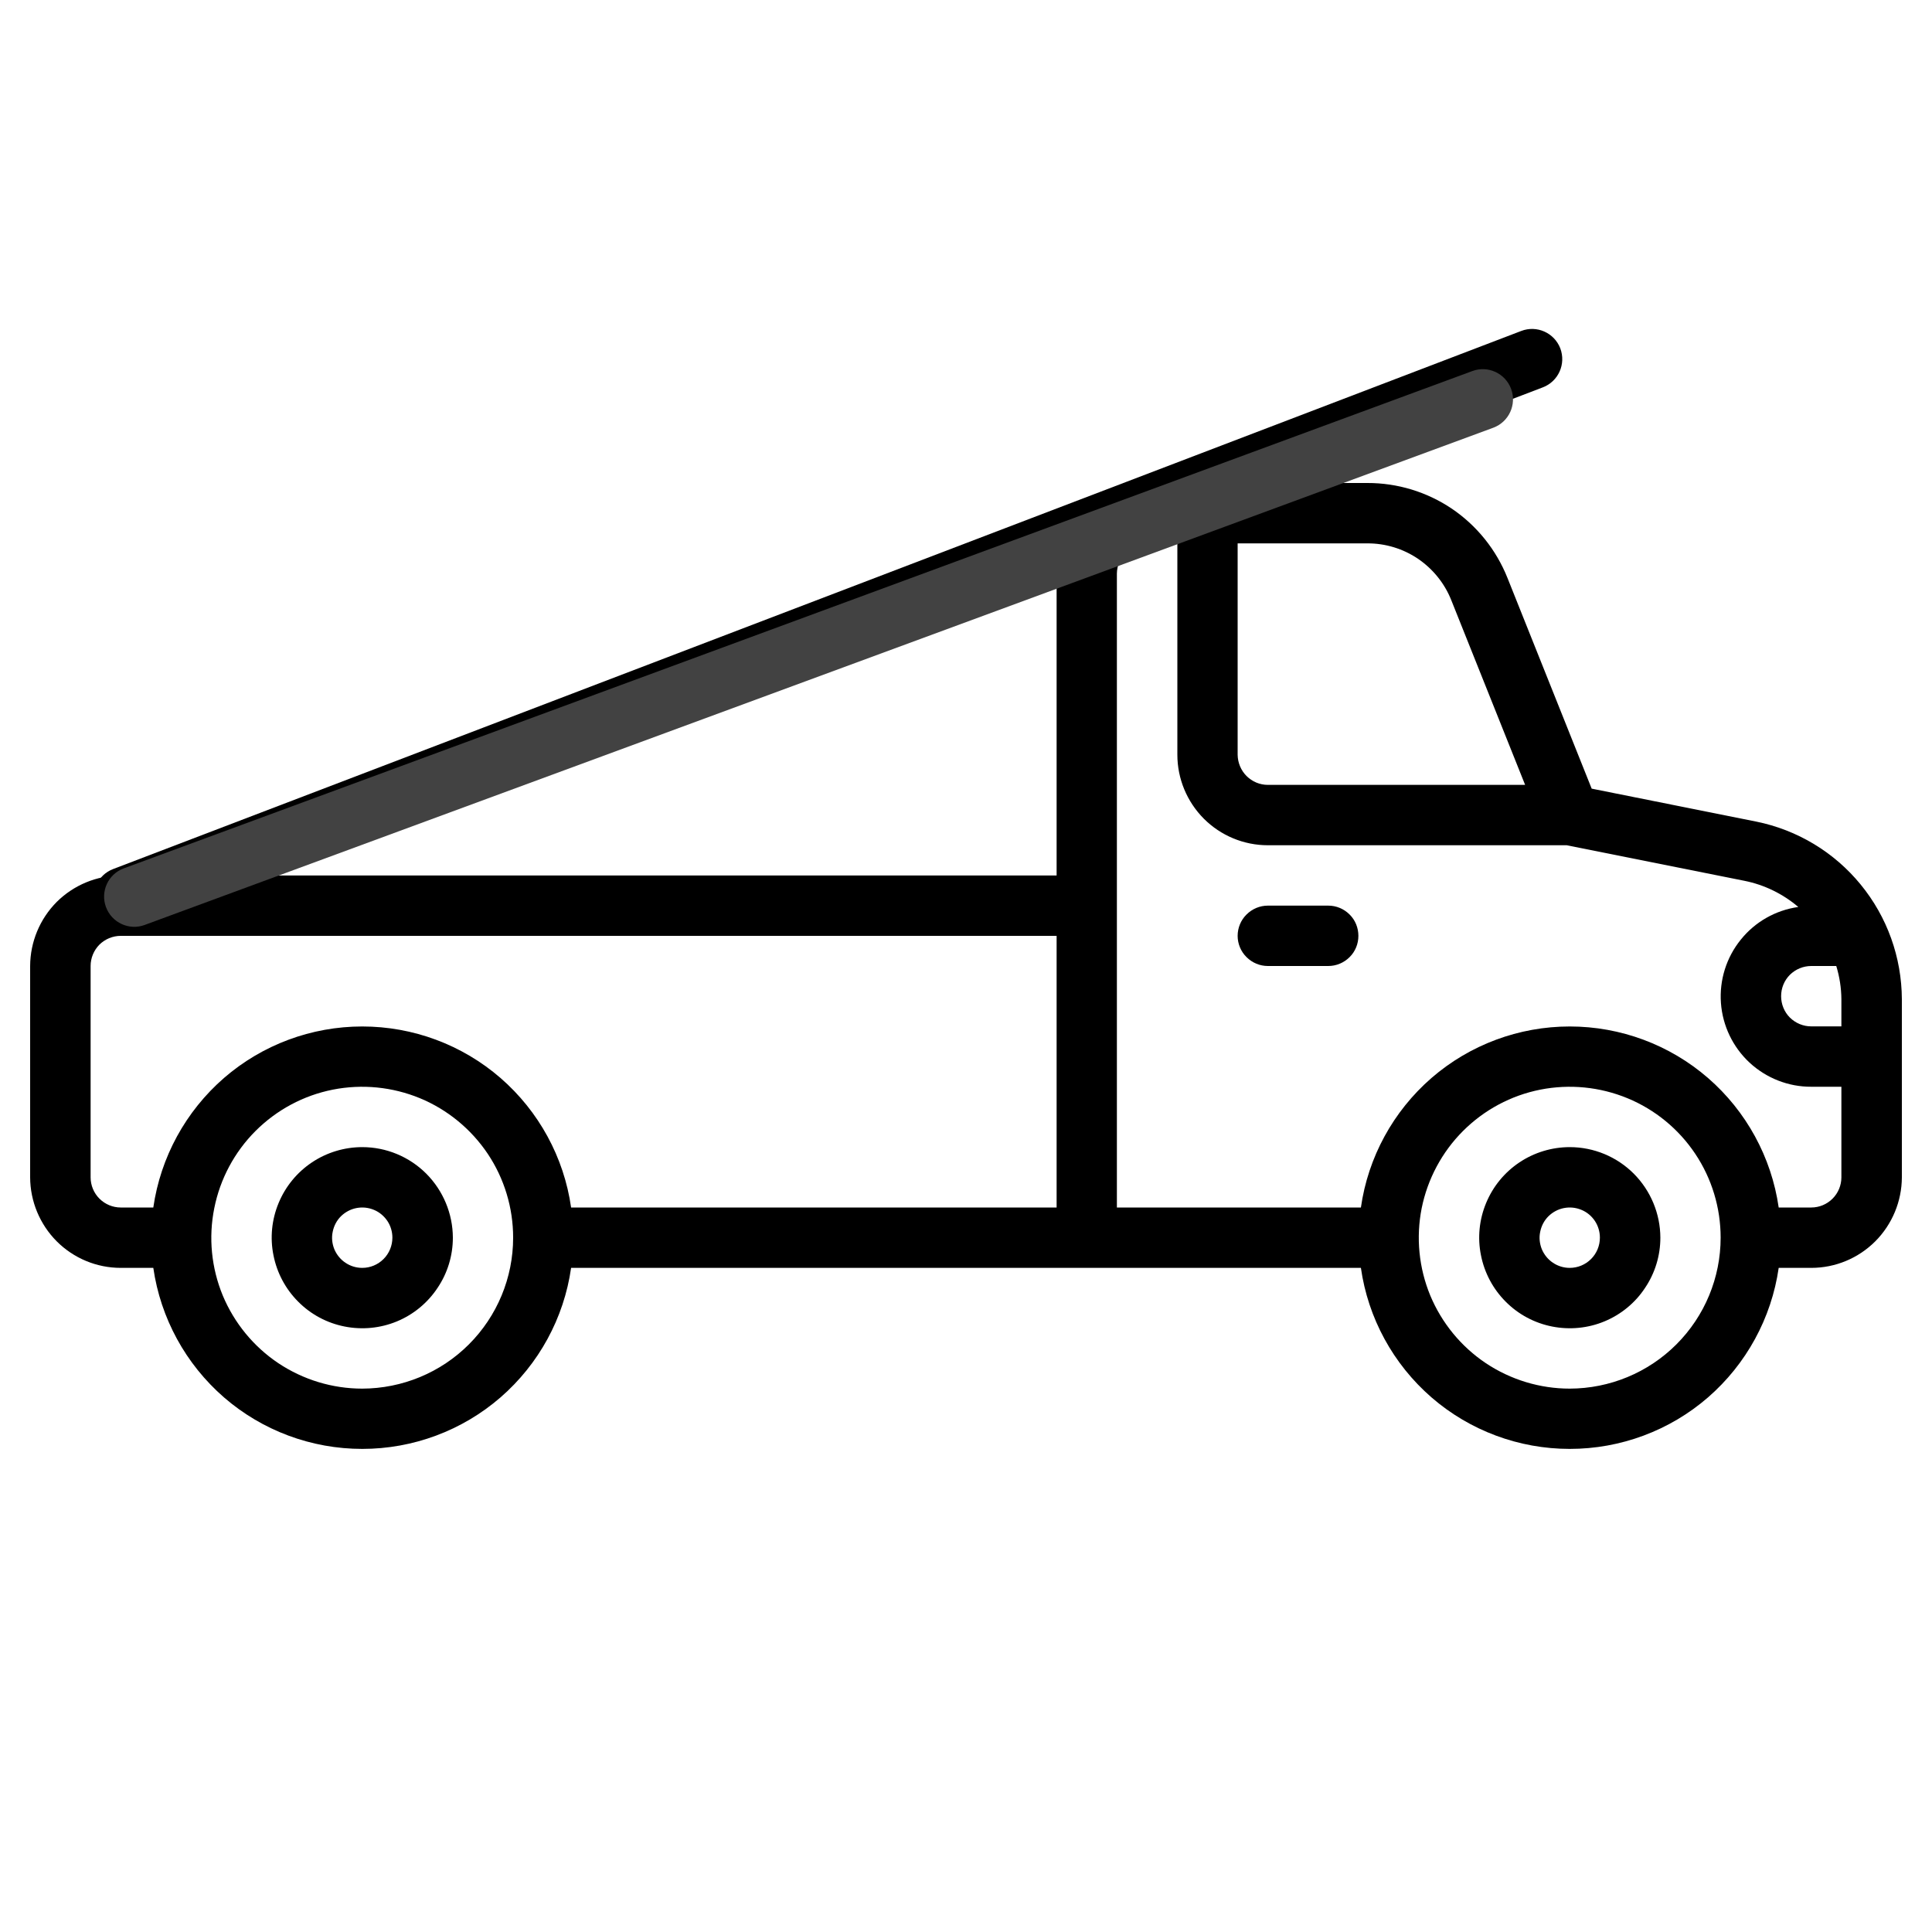 <svg width="20" height="20" viewBox="0 0 20 20" fill="none" xmlns="http://www.w3.org/2000/svg">
<g clip-path="url(#clip0_2_36407)">
<path d="M18.18 8.505L16.477 8.164L15.605 5.982C15.489 5.692 15.29 5.443 15.031 5.267C14.772 5.092 14.466 4.999 14.154 5H11.875C11.626 5 11.388 5.099 11.212 5.275C11.037 5.451 10.938 5.689 10.938 5.938V9.063H1.25C1.001 9.063 0.763 9.162 0.587 9.337C0.412 9.513 0.313 9.751 0.312 10V12.188C0.313 12.436 0.412 12.674 0.587 12.85C0.763 13.026 1.001 13.125 1.25 13.125H1.587C1.662 13.645 1.922 14.121 2.319 14.466C2.716 14.81 3.224 14.999 3.75 14.999C4.276 14.999 4.784 14.81 5.181 14.466C5.578 14.121 5.838 13.645 5.912 13.125H14.088C14.162 13.645 14.422 14.121 14.819 14.466C15.216 14.81 15.724 14.999 16.25 14.999C16.776 14.999 17.284 14.81 17.681 14.466C18.078 14.121 18.338 13.645 18.413 13.125H18.75C18.999 13.125 19.237 13.026 19.413 12.85C19.588 12.674 19.687 12.436 19.688 12.188V10.344C19.686 9.91 19.536 9.491 19.261 9.156C18.987 8.821 18.605 8.591 18.18 8.505ZM3.75 14.375C3.441 14.375 3.139 14.283 2.882 14.112C2.625 13.94 2.425 13.696 2.306 13.411C2.188 13.125 2.157 12.811 2.218 12.508C2.278 12.205 2.427 11.926 2.645 11.708C2.864 11.489 3.142 11.34 3.445 11.28C3.748 11.22 4.062 11.251 4.348 11.369C4.633 11.487 4.877 11.688 5.049 11.944C5.221 12.201 5.312 12.504 5.312 12.812C5.312 13.227 5.147 13.624 4.854 13.917C4.561 14.21 4.164 14.374 3.75 14.375ZM10.938 12.5H5.912C5.838 11.98 5.578 11.504 5.181 11.159C4.784 10.815 4.276 10.626 3.75 10.626C3.224 10.626 2.716 10.815 2.319 11.159C1.922 11.504 1.662 11.98 1.587 12.5H1.25C1.167 12.5 1.088 12.467 1.029 12.408C0.971 12.35 0.938 12.27 0.938 12.188V10C0.938 9.917 0.971 9.838 1.029 9.779C1.088 9.721 1.167 9.688 1.25 9.688H10.938V12.5ZM12.812 5.625H14.154C14.341 5.624 14.525 5.68 14.68 5.785C14.835 5.891 14.955 6.04 15.024 6.214L15.788 8.125H13.125C13.042 8.125 12.963 8.092 12.904 8.033C12.846 7.975 12.813 7.895 12.812 7.813V5.625ZM16.25 14.375C15.941 14.375 15.639 14.283 15.382 14.112C15.125 13.94 14.925 13.696 14.806 13.411C14.688 13.125 14.657 12.811 14.717 12.508C14.778 12.205 14.927 11.926 15.145 11.708C15.364 11.489 15.642 11.34 15.945 11.28C16.248 11.22 16.562 11.251 16.848 11.369C17.134 11.487 17.378 11.688 17.549 11.944C17.721 12.201 17.812 12.504 17.812 12.812C17.812 13.227 17.647 13.624 17.354 13.917C17.061 14.21 16.664 14.374 16.25 14.375ZM19.062 12.188C19.062 12.27 19.029 12.35 18.971 12.408C18.912 12.467 18.833 12.5 18.75 12.5H18.413C18.338 11.98 18.078 11.504 17.681 11.159C17.284 10.815 16.776 10.626 16.25 10.626C15.724 10.626 15.216 10.815 14.819 11.159C14.422 11.504 14.162 11.98 14.088 12.5H11.562V5.938C11.563 5.855 11.596 5.775 11.654 5.717C11.713 5.658 11.792 5.625 11.875 5.625H12.188V7.813C12.188 8.061 12.287 8.299 12.462 8.475C12.638 8.651 12.876 8.75 13.125 8.75H16.219L18.058 9.118C18.264 9.159 18.456 9.253 18.616 9.389C18.381 9.422 18.168 9.543 18.02 9.728C17.871 9.912 17.798 10.146 17.815 10.382C17.832 10.618 17.938 10.839 18.111 11C18.285 11.161 18.513 11.251 18.75 11.25H19.062V12.188ZM19.062 10.625H18.75C18.667 10.625 18.588 10.592 18.529 10.534C18.47 10.475 18.438 10.395 18.438 10.312C18.438 10.23 18.47 10.15 18.529 10.091C18.588 10.033 18.667 10 18.75 10H19.009C19.043 10.111 19.061 10.227 19.062 10.344V10.625Z" fill="black"/>
<path d="M16.25 11.875C16.065 11.875 15.883 11.93 15.729 12.033C15.575 12.136 15.455 12.282 15.384 12.454C15.313 12.625 15.294 12.813 15.331 12.995C15.367 13.177 15.456 13.344 15.587 13.475C15.718 13.607 15.885 13.696 16.067 13.732C16.249 13.768 16.438 13.75 16.609 13.679C16.78 13.608 16.927 13.488 17.029 13.333C17.133 13.179 17.188 12.998 17.188 12.812C17.187 12.564 17.088 12.326 16.913 12.15C16.737 11.974 16.499 11.875 16.25 11.875ZM16.25 13.125C16.188 13.125 16.128 13.107 16.076 13.072C16.025 13.038 15.985 12.989 15.961 12.932C15.938 12.875 15.931 12.812 15.944 12.752C15.956 12.691 15.985 12.635 16.029 12.591C16.073 12.548 16.128 12.518 16.189 12.506C16.25 12.494 16.312 12.5 16.37 12.524C16.427 12.547 16.476 12.588 16.51 12.639C16.544 12.69 16.562 12.751 16.562 12.812C16.562 12.895 16.529 12.975 16.471 13.033C16.412 13.092 16.333 13.125 16.25 13.125Z" fill="black"/>
<path d="M3.75 11.875C3.565 11.875 3.383 11.93 3.229 12.033C3.075 12.136 2.955 12.282 2.884 12.454C2.813 12.625 2.794 12.813 2.831 12.995C2.867 13.177 2.956 13.344 3.087 13.475C3.218 13.607 3.385 13.696 3.567 13.732C3.749 13.768 3.937 13.75 4.109 13.679C4.28 13.608 4.426 13.488 4.529 13.333C4.633 13.179 4.688 12.998 4.688 12.812C4.687 12.564 4.588 12.326 4.413 12.15C4.237 11.974 3.999 11.875 3.75 11.875ZM3.75 13.125C3.688 13.125 3.628 13.107 3.576 13.072C3.525 13.038 3.485 12.989 3.461 12.932C3.438 12.875 3.431 12.812 3.444 12.752C3.456 12.691 3.485 12.635 3.529 12.591C3.573 12.548 3.628 12.518 3.689 12.506C3.75 12.494 3.812 12.5 3.87 12.524C3.927 12.547 3.975 12.588 4.01 12.639C4.044 12.69 4.062 12.751 4.062 12.812C4.062 12.895 4.029 12.975 3.971 13.033C3.912 13.092 3.833 13.125 3.75 13.125Z" fill="black"/>
<path d="M13.75 9.375H13.125C13.042 9.375 12.963 9.408 12.904 9.467C12.845 9.525 12.812 9.605 12.812 9.688C12.812 9.77 12.845 9.85 12.904 9.908C12.963 9.967 13.042 10 13.125 10H13.75C13.833 10 13.912 9.967 13.971 9.908C14.03 9.85 14.062 9.77 14.062 9.688C14.062 9.605 14.03 9.525 13.971 9.467C13.912 9.408 13.833 9.375 13.75 9.375Z" fill="black"/>
<path fill-rule="evenodd" clip-rule="evenodd" d="M16.152 3.606C16.213 3.768 16.133 3.948 15.971 4.01L1.395 9.58C1.233 9.641 1.053 9.56 0.991 9.399C0.93 9.238 1.01 9.057 1.172 8.996L15.748 3.426C15.909 3.364 16.09 3.445 16.152 3.606Z" fill="black"/>
<path fill-rule="evenodd" clip-rule="evenodd" d="M15.643 4.026C15.703 4.188 15.62 4.368 15.458 4.428L1.498 9.575C1.337 9.635 1.157 9.552 1.097 9.39C1.037 9.228 1.12 9.048 1.282 8.989L15.242 3.841C15.403 3.781 15.583 3.864 15.643 4.026Z" fill="#424242"/>
</g>
<defs>
<clipPath id="clip0_2_36407">
<rect width="20" height="20" fill="white"/>
</clipPath>
</defs>
</svg>
